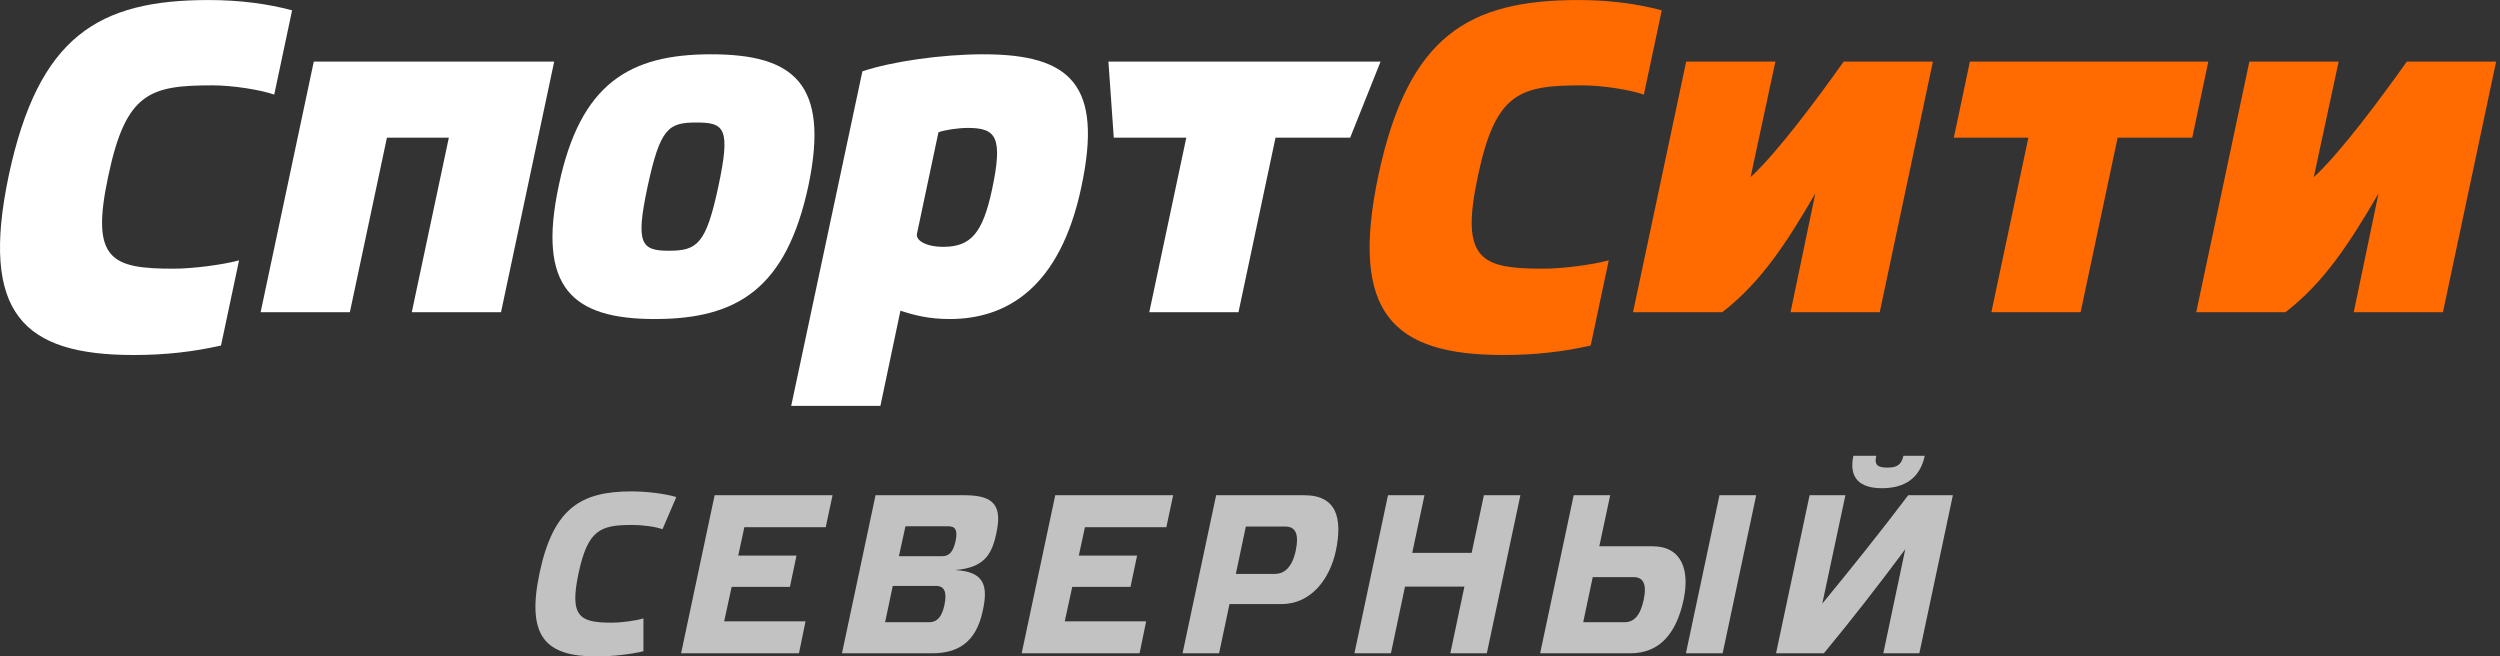<svg width="457" height="120" viewBox="0 0 457 120" fill="none" xmlns="http://www.w3.org/2000/svg">
<rect x="0" y="0" width="457" height="120" fill="#333333" stroke="none"/>
<g clip-path="url(#clip0_139_173)">
<path d="M115.461 89.825C118.16 89.825 121.558 90.24 123.631 90.86L121.102 96.744C119.773 96.252 117.409 95.961 115.592 95.961C109.788 95.961 107.465 96.789 105.76 104.789C104.067 112.746 105.971 113.822 111.773 113.822C113.601 113.822 116.129 113.49 117.62 113.038V119.046C115.259 119.628 111.773 120 109.08 120C99.796 120 96.15 116.479 98.638 104.704C101.16 92.891 106.183 89.825 115.461 89.825Z" fill="white" fill-opacity="0.7"/>
<path d="M152.189 90.528L150.945 96.373H136.066L134.948 101.558H145.603L144.399 107.274H133.747L132.38 113.575H147.254L146.05 119.42H124.504L130.634 90.528H152.189Z" fill="white" fill-opacity="0.7"/>
<path d="M164.319 101.678H172.19C173.473 101.678 174.226 100.935 174.675 98.942C175.092 96.956 174.675 96.206 173.392 96.206H165.519L164.319 101.678ZM169.872 113.742C171.277 113.742 172.19 112.786 172.651 110.549C173.141 108.184 172.611 107.107 171.114 107.107H163.2L161.795 113.742H169.872ZM179.652 111.627C178.451 117.429 175.092 119.42 170.406 119.42H153.912L160.049 90.528H176.419C182.18 90.528 183.094 92.93 182.137 97.455C181.309 101.471 179.817 103.795 174.552 104.209C179.984 104.456 180.65 107.107 179.652 111.627Z" fill="white" fill-opacity="0.7"/>
<path d="M214.452 90.528L213.21 96.373H198.328L197.206 101.558H207.862L206.659 107.274H196.007L194.638 113.575H209.517L208.315 119.42H186.763L192.898 90.528H214.452Z" fill="white" fill-opacity="0.7"/>
<path d="M233.043 104.909C234.788 104.909 236.195 103.709 236.855 100.685C237.519 97.536 236.773 96.252 234.954 96.252H227.739L225.913 104.909H233.043ZM216.172 119.42L222.309 90.528H238.431C244.363 90.528 245.436 94.755 244.196 100.685C243.072 105.907 239.633 110.426 234.25 110.426H224.751L222.851 119.42H216.172Z" fill="white" fill-opacity="0.7"/>
<path d="M254.261 119.42H247.589L253.725 90.528H260.396L258.156 101.06H269.018L271.256 90.528H277.928L271.793 119.42H265.12L267.693 107.235H256.834L254.261 119.42Z" fill="white" fill-opacity="0.7"/>
<path d="M321.033 90.528L314.9 119.42H308.187L314.32 90.528H321.033ZM296.951 113.742C298.737 113.742 299.857 112.498 300.478 109.594C301.097 106.612 300.271 105.494 298.611 105.494H291.153L289.409 113.742H296.951ZM294.343 90.528L292.353 99.859H302.049C307.483 99.859 308.885 104.25 307.772 109.594C306.481 115.648 303.504 119.42 298.031 119.42H281.537L287.67 90.528H294.343Z" fill="white" fill-opacity="0.7"/>
<path d="M342.977 83.32C342.563 85.102 343.355 85.476 345.008 85.476C346.624 85.476 347.54 85.102 347.956 83.32H351.846C350.979 87.378 348.199 89.246 344.018 89.246C339.951 89.246 337.926 87.378 338.798 83.32H342.977ZM350.857 119.42H344.268L348.284 100.394C343.517 106.817 338.417 113.368 333.401 119.42H324.66L330.795 90.528H337.34L333.115 110.34C338.463 103.833 343.844 97.121 348.823 90.528H356.985L350.857 119.42Z" fill="white" fill-opacity="0.7"/>
<path d="M57.36 11.261L47.644 57.07H63.956L70.732 25.161H82.049L75.275 57.07H91.585L101.306 11.261H57.36Z" fill="white"/>
<path d="M202.62 11.261L203.597 25.161H216.857L210.088 57.07H226.395L233.168 25.161H246.813L252.368 11.261H202.62Z" fill="white"/>
<path d="M337.023 11.261C332.478 17.675 324.811 28.016 320.005 32.383L324.542 11.261H308.233L298.519 57.07H314.829C322.023 51.515 326.731 44.147 331.844 35.35L327.312 57.07H343.614L353.335 11.261H337.023Z" fill="#FF6B00"/>
<path d="M360.095 11.261L357.164 25.161H370.79L364.023 57.07H380.332L387.107 25.161H400.742L403.68 11.261H360.095Z" fill="#FF6B00"/>
<path d="M439.967 11.261C435.424 17.675 427.767 28.016 422.956 32.383L427.504 11.261H411.187L401.473 57.07H417.785C424.985 51.515 429.68 44.147 434.8 35.35L430.263 57.07H446.568L456.289 11.261H439.967Z" fill="#FF6B00"/>
<path d="M131.299 34.166C129.064 44.592 127.466 45.836 122.286 45.836C117.213 45.836 116.14 44.592 118.368 34.166C120.681 23.384 122.201 22.396 127.286 22.396C132.451 22.396 133.609 23.384 131.299 34.166ZM129.952 9.925C115.158 9.925 106.07 15.182 102.147 33.895C98.133 52.702 104.725 58.318 119.71 58.318C134.851 58.318 143.767 52.702 147.788 33.895C151.699 15.182 145.016 9.925 129.952 9.925Z" fill="white"/>
<path d="M181.351 34.612C179.661 42.546 177.52 45.123 172.437 45.123C169.322 45.123 167.352 43.971 167.621 42.723L171.548 24.178C172.704 23.744 175.197 23.384 176.89 23.384C182.065 23.384 183.396 24.98 181.351 34.612ZM179.742 9.925C172.083 9.925 162.899 11.261 157.644 13.043L144.631 74.189H160.939L164.597 56.803C167.085 57.604 169.767 58.318 173.598 58.318C183.928 58.318 193.737 52.702 197.655 34.251C201.668 15.539 195.787 9.925 179.742 9.925Z" fill="white"/>
<path d="M1.613 32.004C-3.731 57.323 4.289 64.895 24.43 64.895C30.276 64.895 35.353 64.302 40.399 63.163L43.7 47.594C40.628 48.423 35.189 49.116 31.738 49.116C20.331 49.116 16.499 47.518 19.794 32.184C23.008 16.858 27.456 15.602 38.87 15.602C42.496 15.602 47.614 16.405 50.13 17.293L53.396 1.889C49.018 0.709 43.87 0.007 38.148 0.007C18.01 0.007 7.053 6.601 1.613 32.004Z" fill="white"/>
<path d="M251.98 32.004C246.633 57.323 254.659 64.895 274.795 64.895C280.644 64.895 285.721 64.302 290.775 63.163L294.079 47.594C291.003 48.423 285.573 49.116 282.11 49.116C270.701 49.116 266.87 47.518 270.159 32.184C273.376 16.858 277.831 15.602 289.238 15.602C292.872 15.602 297.992 16.405 300.499 17.293L303.77 1.889C299.389 0.709 294.243 0.007 288.527 0.007C268.384 0.007 257.414 6.601 251.98 32.004Z" fill="#FF6B00"/>
</g>
<defs>
<clipPath id="clip0_139_173">
<rect width="456.292" height="120" fill="white"/>
</clipPath>
</defs>
</svg>
